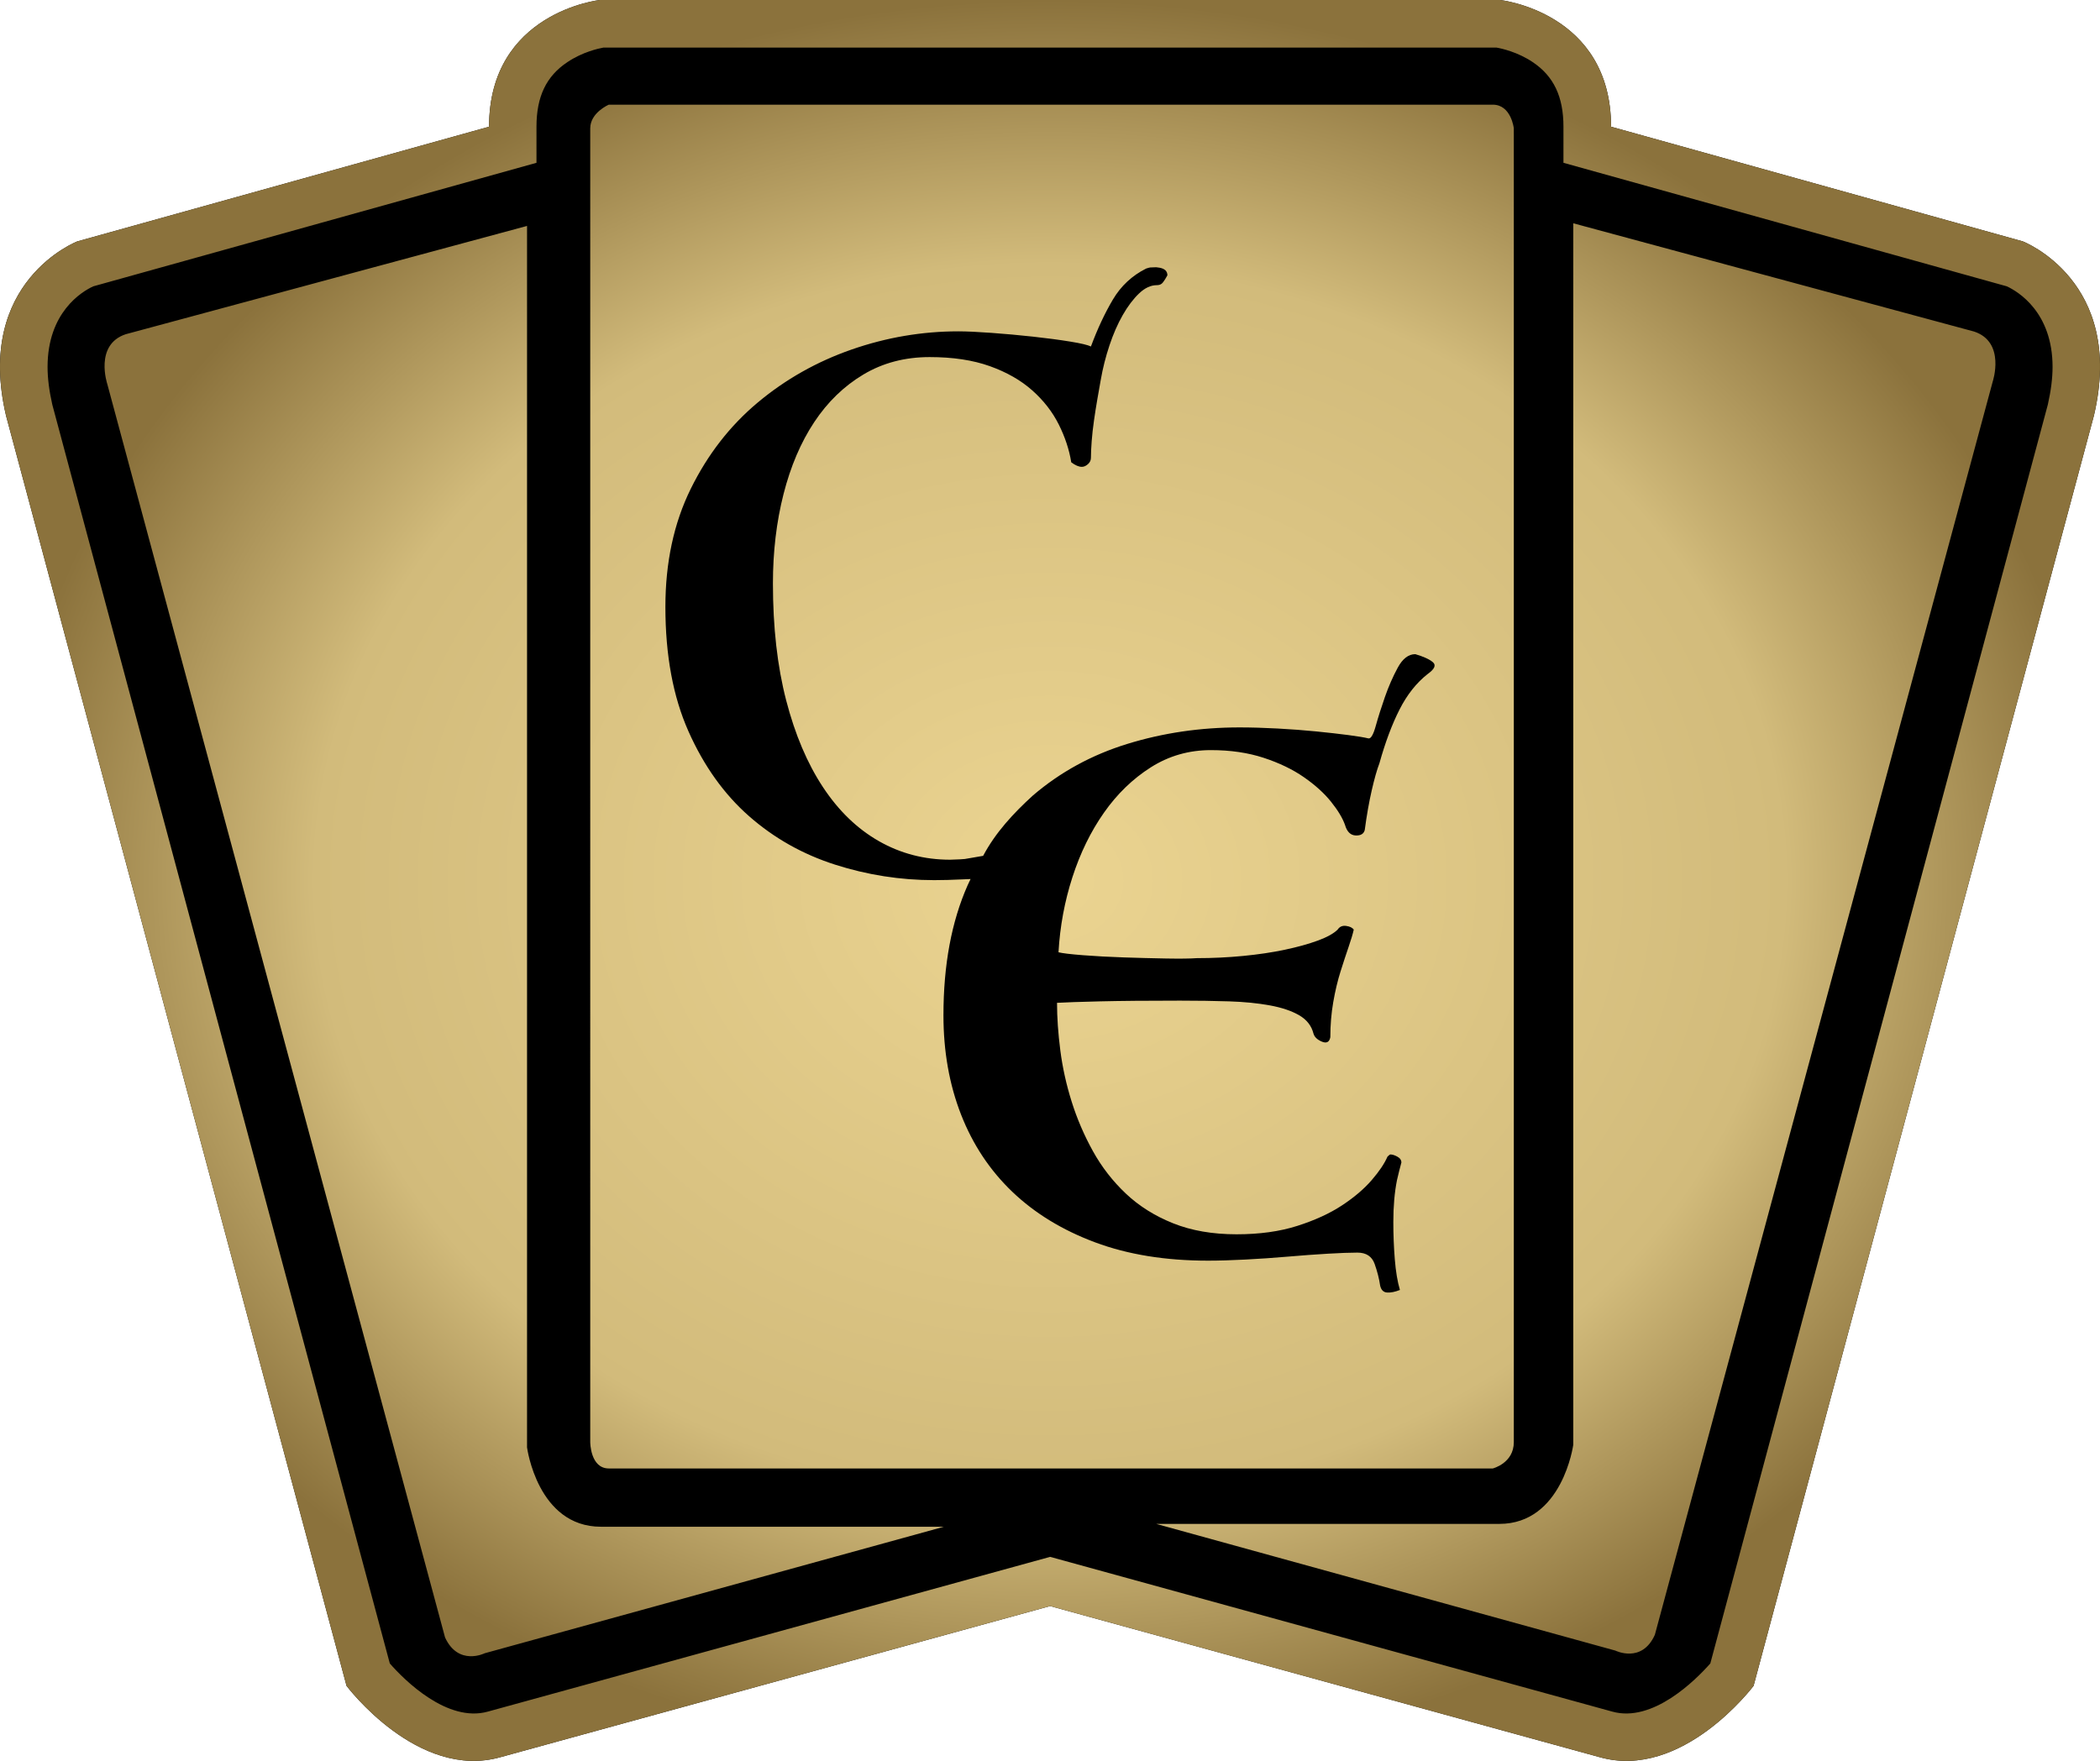 <svg xmlns="http://www.w3.org/2000/svg" width="1021.176" height="856.511"><radialGradient id="a" cx="510.588" cy="428.256" r="510.588" fx="510.588" fy="428.256" gradientTransform="matrix(1 0 0 .839 0 69.056)" gradientUnits="userSpaceOnUse" spreadMethod="pad"><stop offset="0" style="stop-color:#ebd491"/><stop offset=".7" style="stop-color:#d2bb7b"/><stop offset="1" style="stop-color:#8b723c"/></radialGradient><path d="M729.463 0s53.955 5.852 53.955 61.631l200.224 55.779s50.02 19.287 34.572 84.756l-165.49 617.832s-34.665 46.252-75.065 34.644l-267.006-73.429-267.075 73.428c-40.4 11.61-75.066-34.642-75.066-34.642L2.929 202.167c-15.355-65.469 34.666-84.756 34.666-84.756l200.224-55.779c0-55.779 53.859-61.631 53.859-61.631h437.784z"/><path d="M729.463 0s53.955 5.852 53.955 61.631l200.224 55.779s50.02 19.287 34.572 84.756l-165.49 617.832s-34.665 46.252-75.065 34.644l-267.006-73.429-267.075 73.428c-40.4 11.61-75.066-34.642-75.066-34.642L2.929 202.167c-15.355-65.469 34.666-84.756 34.666-84.756l200.224-55.779c0-55.779 53.859-61.631 53.859-61.631h437.784zm-1.732 23.15H293.41c-2.457.445-10.227 2.178-17.46 7.045-10.322 6.835-15.075 16.807-15.075 31.437v17.555s-212.42 59.267-215.51 60.087c-5.593 2.551-22.235 12.616-22.235 39.207 0 5.407.749 11.445 2.294 18.304.282 1.007 161.463 602.641 164.13 612.332 7.023 8.052 27.972 28.977 47.729 23.407l273.37-75.254 273.302 75.254c19.756 5.571 40.612-15.355 47.727-23.407 2.669-9.69 163.85-611.325 164.132-612.332 1.545-6.859 2.294-12.897 2.294-18.304 0-26.592-16.736-36.656-22.236-39.207-3.091-.821-215.603-60.087-215.603-60.087l-.002-17.555c.002-14.63-4.751-24.602-14.98-31.437-7.232-4.867-15.004-6.6-17.554-7.045zm-471.447 86.746v594.121s5.033 38.598 35.93 38.598h166.775l-223.281 61.537s-12.803 6.39-19.287-7.678L52.197 186.882c0 .002-6.484-19.217 8.965-24.32l195.12-52.666zm508.754-1.287 194.935 52.666c15.449 5.127 9.035 24.32 9.035 24.32L804.712 795.187c-6.32 14.092-19.193 7.678-19.193 7.678l-223.281-61.631h166.847c30.734 0 35.953-38.482 35.953-38.482zM725.903 50.91c8.965 0 10.228 11.517 10.228 11.517v639.039c0 10.252-10.228 12.803-10.228 12.803h-429.85c-9.035 0-9.035-12.803-9.035-12.803V62.427c0-7.677 9.035-11.517 9.035-11.517zM562.2 129.989c-3.84.213-2.251-.121-4.832.621q-10.31 5.156-16.201 15.095-5.891 9.941-10.677 22.828-2.21-1.104-10.126-2.393t-18.041-2.393q-10.126-1.106-20.251-1.841t-16.015-.737q-26.51.002-51.915 8.837-25.405 8.837-45.657 25.774-20.25 16.937-32.585 41.974t-12.334 57.438q0 35.347 11.23 60.568t29.455 41.236q18.225 16.017 41.789 23.564 23.566 7.549 48.234 7.549 6.26 0 13.807-.369l3.886-.167-1.432 3.028q-11.757 26.544-11.757 63.241 0 26.365 8.55 48.276 8.552 21.912 24.94 37.588 16.39 15.677 40.26 24.585 23.872 8.908 54.869 8.907 7.839 0 18.17-.534 10.333-.534 20.665-1.425t19.417-1.425 14.43-.534q6.414 0 8.373 5.521 1.959 5.523 2.673 10.511.712 3.207 3.384 3.384t6.234-1.248q-1.78-6.057-2.493-14.964t-.712-18.169q0-11.402 1.78-20.309 1.07-4.632 2.138-8.55 0-1.782-1.96-2.85-1.958-1.068-3.383-1.068-.357 0-1.427 1.068-2.137 4.989-7.66 11.401-5.523 6.414-14.43 12.291-8.907 5.879-21.733 9.977t-29.571 4.098q-17.46 0-30.82-5.345t-22.98-14.43q-9.62-9.085-16.033-20.664-6.412-11.58-10.332-24.049-3.92-12.471-5.521-24.941-1.604-12.469-1.604-23.158 6.057-.357 20.844-.713 14.785-.355 39.013-.355 12.826 0 23.87.355 11.047.357 19.774 1.961 8.73 1.603 14.252 4.809t6.948 8.907q.712 2.493 4.096 3.919 3.386 1.425 4.098-2.137 0-8.907 1.425-17.103 1.425-8.194 3.564-14.964 2.137-6.769 3.919-11.935t2.493-8.373q-1.068-1.425-3.741-1.782-2.671-.357-4.096 1.782-2.85 2.85-9.62 5.344t-16.032 4.454-20.308 3.028q-11.046 1.07-22.446 1.07-4.99.355-14.964.177-9.977-.177-20.666-.534-10.687-.357-19.773-1.068-9.085-.713-11.935-1.427 1.068-18.883 6.769-36.519 5.7-17.636 15.32-31.353 9.62-13.716 22.804-22.089 13.182-8.373 29.215-8.373 14.25 0 25.653 3.741 11.4 3.741 19.596 9.443 8.194 5.7 13.182 11.935t6.769 11.223q1.425 4.989 5.166 5.166 3.74.179 4.454-2.673 1.425-10.687 3.384-19.239 1.959-8.55 3.74-13.182 4.276-15.321 9.799-26.187t13.716-17.28q4.989-3.562 2.495-5.7-2.495-2.137-8.552-3.919-4.987 0-8.55 6.591t-6.234 14.251q-2.673 7.661-4.454 14.073-1.782 6.414-3.562 6.057-2.85-.712-9.62-1.603t-15.676-1.782-18.884-1.425q-9.975-.534-18.526-.534-28.503 0-54.513 8.016-26.008 8.016-45.961 25.119c-9.4 8.554-18.178 18.009-24.175 29.331-11.89 1.966-6.518 1.493-16.063 1.881q-18.778 0-34.611-9.02-15.831-9.021-27.245-26.327-11.414-17.304-17.86-42.158-6.442-24.852-6.442-56.885 0-23.195 5.154-43.447 5.156-20.25 14.913-34.978 9.757-14.727 23.933-23.197 14.174-8.467 32.217-8.467 16.937 0 29.27 4.417 12.335 4.419 20.619 11.783t12.887 16.568q4.603 9.206 6.076 18.41 2.944 2.21 5.154 2.208 1.473.002 2.946-1.289 1.473-1.289 1.473-3.128 0-3.314.367-8.102.369-4.785 1.106-9.941.736-5.154 1.655-10.493.922-5.338 1.657-9.388 1.473-8.468 4.234-16.753 2.76-8.285 6.444-14.729 3.68-6.443 7.916-10.493 4.235-4.05 8.653-4.052 1.473.002 2.393-.736.92-.736 2.76-4.05 0-2.946-3.68-3.683l-1.795-.253z" style="fill:url(#a)"/></svg>